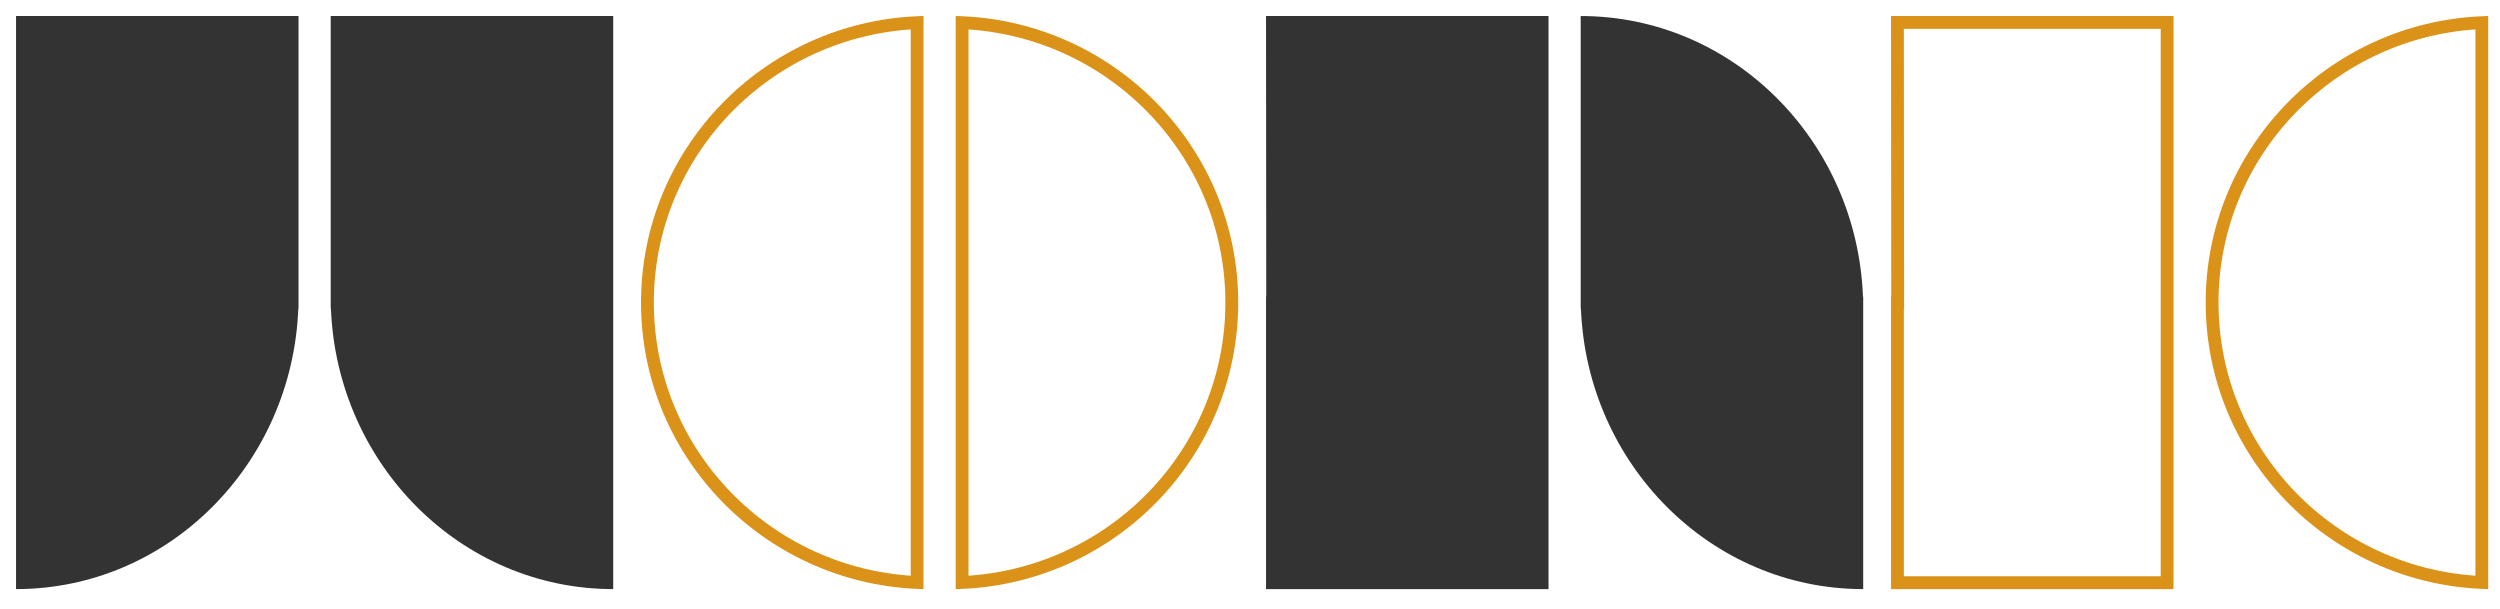 <svg width="156" height="38" viewBox="0 0 156 38" fill="none" xmlns="http://www.w3.org/2000/svg">
<path d="M98.635 1C108.125 1 115.865 8.767 116.249 18.5H116.264V36.76C106.774 36.76 99.034 28.992 98.65 19.26H98.635V1Z" fill="#333333"/>
<path d="M79.014 18.5H79V36.76H96.628V19.26V1H79L79.014 18.5Z" fill="#333333"/>
<path d="M38.264 36.76C28.774 36.76 21.034 28.992 20.65 19.26H20.636V1H38.264V18.5V36.76Z" fill="#333333"/>
<path d="M1 36.76C10.49 36.76 18.229 28.992 18.614 19.26H18.628V1H1V18.5V36.76Z" fill="#333333"/>
<path d="M118.4 18.9V36.36H135.228V19.26V1.4H118.4L118.414 18.499L118.415 18.9H118.4Z" stroke="#DA9218" stroke-width="0.8"/>
<path d="M138.035 18.88C138.035 9.493 145.496 1.829 154.864 1.413V36.347C145.496 35.931 138.035 28.267 138.035 18.88Z" stroke="#DA9218" stroke-width="0.8"/>
<path d="M40.4 18.88C40.4 9.493 47.861 1.829 57.228 1.413V36.347C47.861 35.931 40.4 28.267 40.4 18.88Z" stroke="#DA9218" stroke-width="0.8"/>
<path d="M76.864 18.88C76.864 9.493 69.403 1.829 60.035 1.413V36.347C69.403 35.931 76.864 28.267 76.864 18.88Z" stroke="#DA9218" stroke-width="0.8"/>
</svg>
